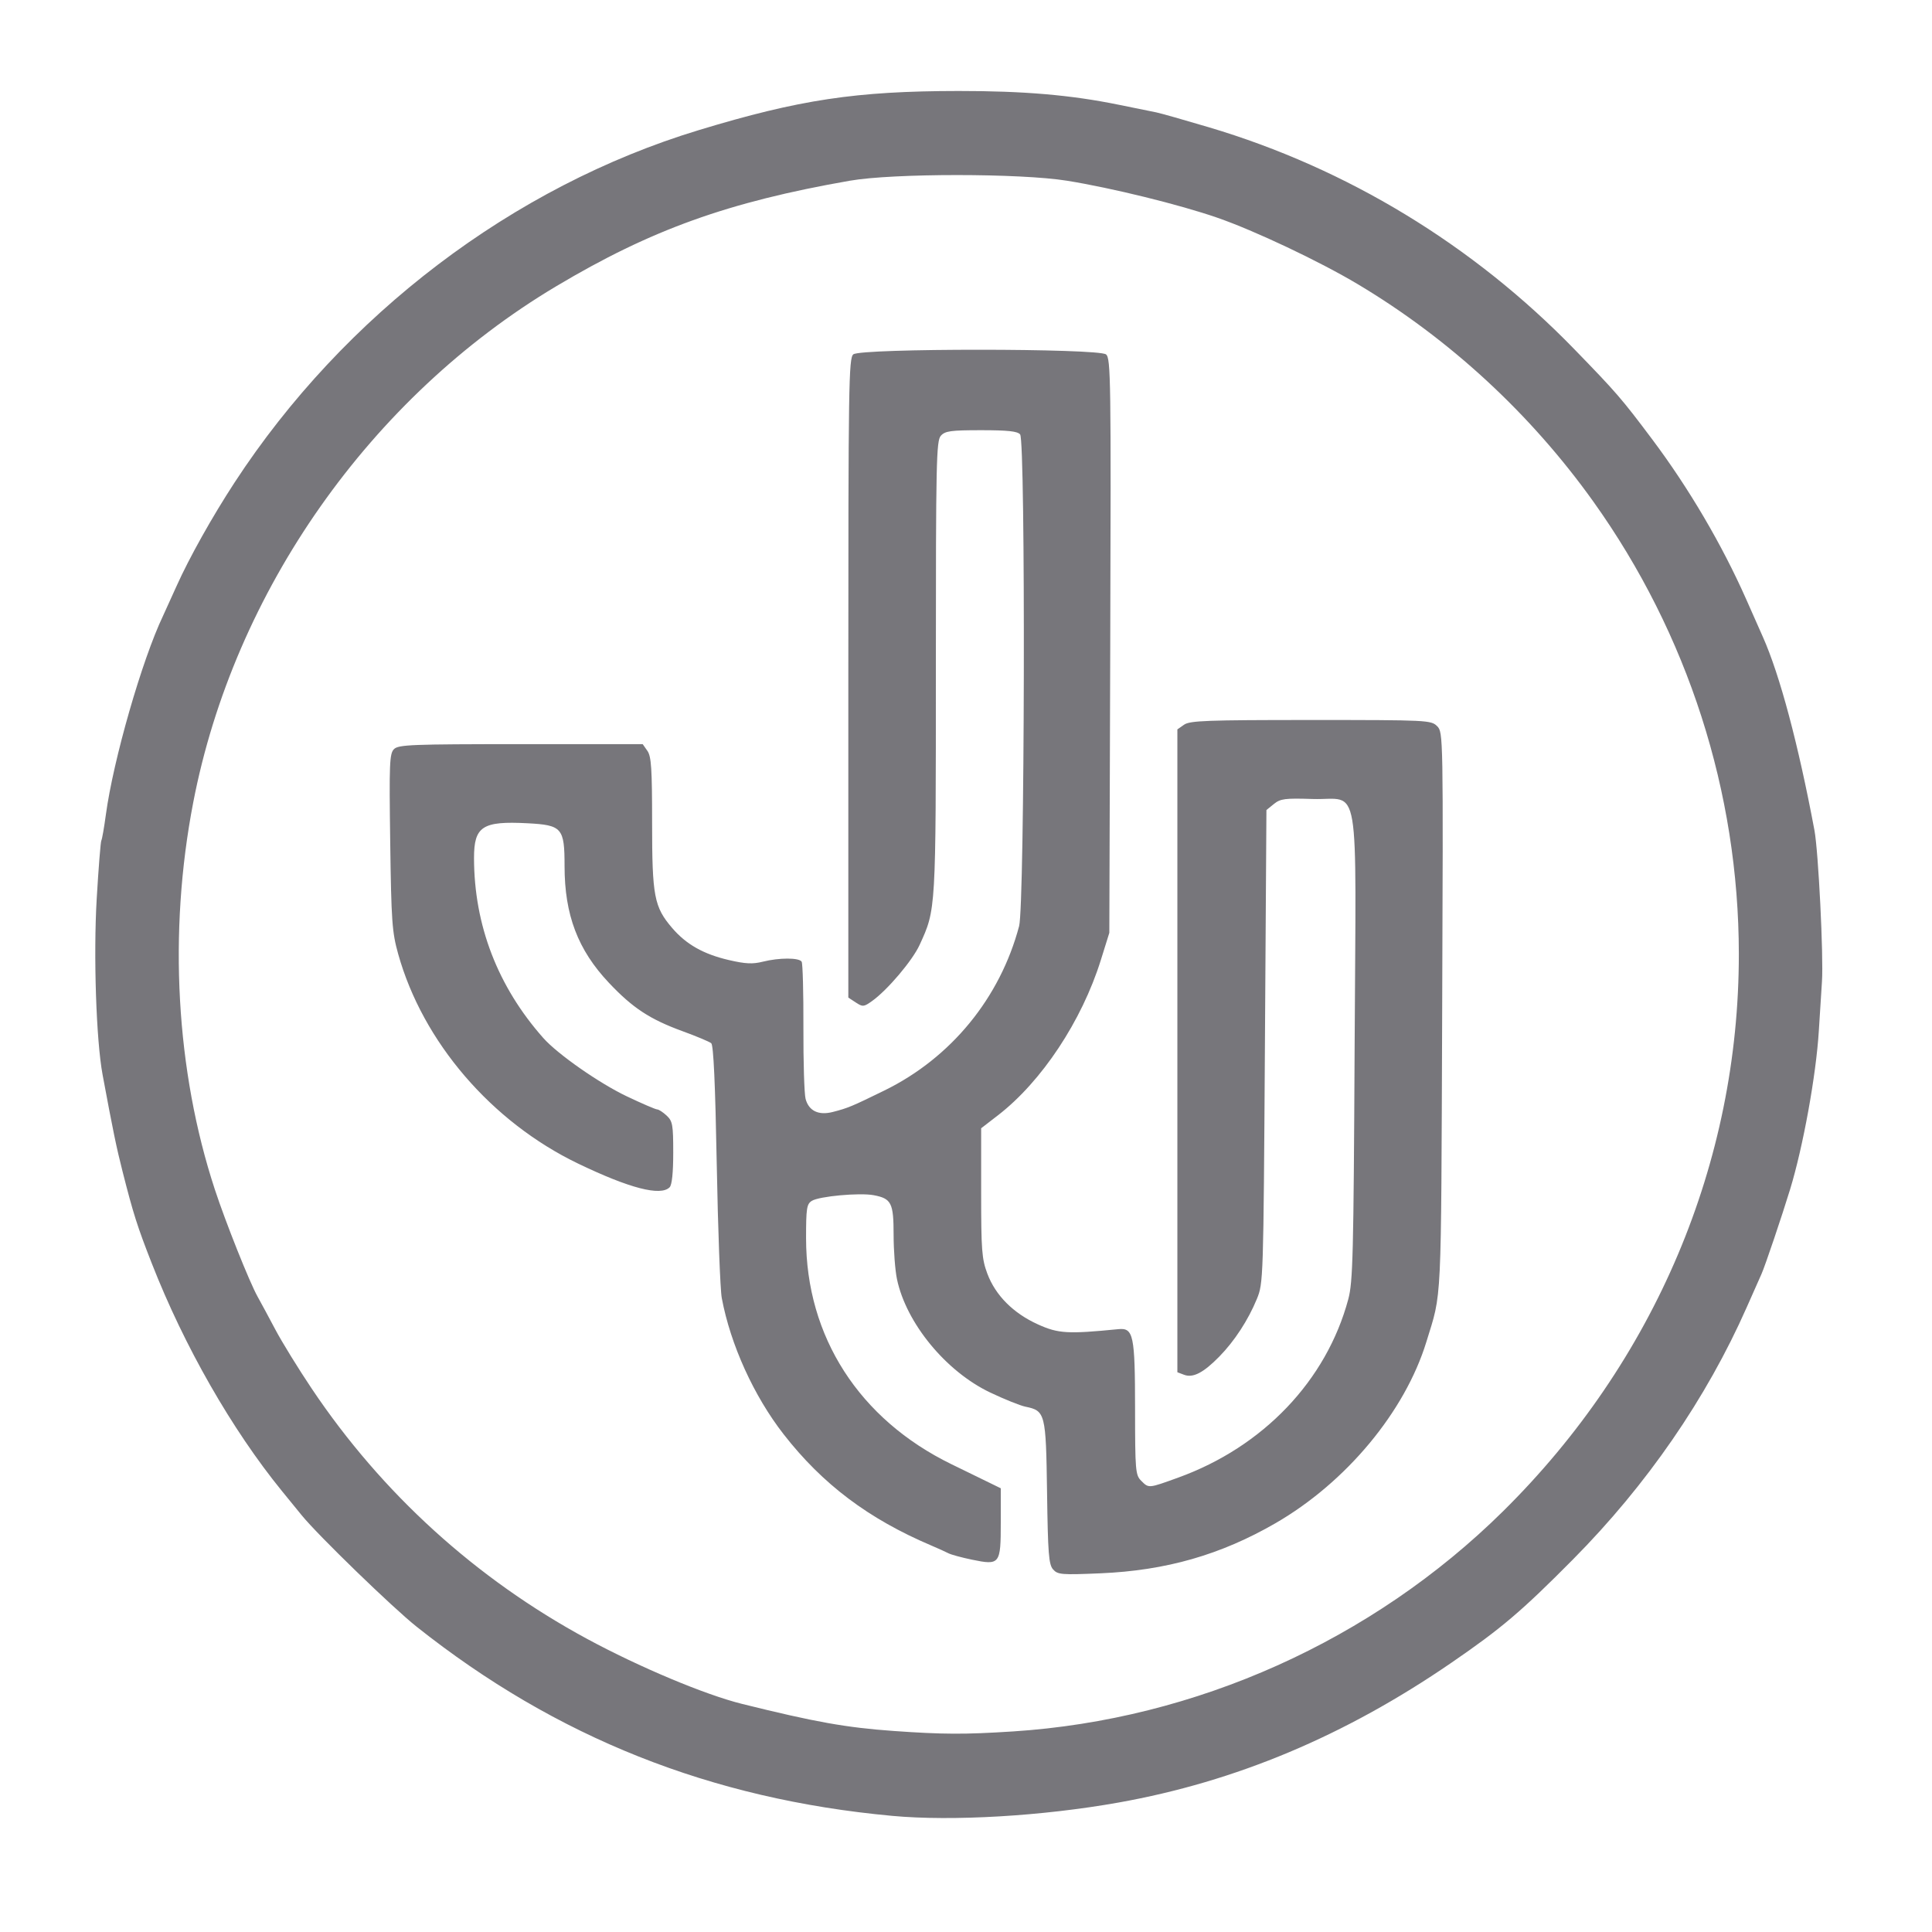 <?xml version="1.0" encoding="UTF-8" standalone="no"?>
<svg inkscape:version="1.4 (e7c3feb100, 2024-10-09)" sodipodi:docname="JJ.svg" viewBox="0 0 640 640" version="1.1" height="640" width="640" id="svg2" inkscape:export-filename="JJ.png" inkscape:export-xdpi="300" inkscape:export-ydpi="300" xmlns:inkscape="http://www.inkscape.org/namespaces/inkscape" xmlns:sodipodi="http://sodipodi.sourceforge.net/DTD/sodipodi-0.dtd" xmlns="http://www.w3.org/2000/svg" xmlns:svg="http://www.w3.org/2000/svg" xmlns:rdf="http://www.w3.org/1999/02/22-rdf-syntax-ns#" xmlns:cc="http://creativecommons.org/ns#" xmlns:dc="http://purl.org/dc/elements/1.1/">
  <defs id="defs8" />
  <sodipodi:namedview inkscape:current-layer="svg2" inkscape:cy="320" inkscape:cx="319.3509127789047" inkscape:zoom="0.7703125" showgrid="false" id="namedview6" inkscape:window-height="699" inkscape:window-width="1366" inkscape:pageshadow="2" inkscape:pageopacity="0" guidetolerance="10" gridtolerance="10" objecttolerance="10" borderopacity="1" bordercolor="#666666" pagecolor="#ffffff" inkscape:showpageshadow="2" inkscape:pagecheckerboard="0" inkscape:deskcolor="#d1d1d1" inkscape:window-x="0" inkscape:window-y="0" inkscape:window-maximized="1" />
  <path style="fill:#77767b;fill-opacity:1" d="m 295.519,601.526 c -60.028,-5.544 -111.266,-25.926 -157.5,-62.652 -7.953,-6.318 -32.55,-30.161 -38.039,-36.874 -1.354,-1.655 -4.29,-5.255 -6.525,-8 -16.649,-20.444 -32.425,-48.028 -43.174,-75.49 -4.811,-12.292 -6.11,-16.378 -9.698,-30.5 -2.032,-7.999 -3.119,-13.27 -6.601,-32 -2.115,-11.376 -3.055,-39.515 -1.947,-58.288 0.603,-10.223 1.294,-18.907 1.536,-19.297 0.242,-0.391 0.916,-4.244 1.5,-8.563 2.449,-18.13 11.984,-51.291 18.935,-65.852 0.525,-1.1 2.549,-5.558 4.498,-9.907 4.188,-9.344 11.79,-22.914 19.173,-34.222 36.327,-55.637 92.287,-98.119 153.841,-116.789 33.283,-10.095 52.061,-12.923 86,-12.952 21.584,-0.019 37.214,1.321 53,4.544 5.5,1.123 11.125,2.265 12.5,2.538 1.375,0.273 9.25,2.504 17.5,4.958 45.71,13.595 87.448,38.948 121.003,73.501 13.963,14.378 15.663,16.345 25.778,29.829 12.133,16.174 23.125,34.877 31.15,53.001 2.557,5.775 5.049,11.4 5.538,12.5 5.623,12.646 11.723,35.523 17.066,64 1.316,7.015 3.05,41.815 2.497,50.108 -0.253,3.791 -0.722,11.167 -1.042,16.392 -0.897,14.641 -5.199,38.365 -9.52,52.5 -2.73,8.931 -8.294,25.395 -9.462,28 -0.74,1.65 -2.936,6.6 -4.88,11 -13.346,30.21 -33.102,58.881 -57.606,83.6 -17.009,17.158 -23.683,22.828 -40.275,34.213 -35.297,24.221 -71.331,39.352 -110.246,46.294 -25.215,4.498 -55.049,6.252 -75,4.409 z m 40,-27.963 c 60.639,-3.917 119.04,-30.143 162.36,-72.911 50.294,-49.652 78.173,-115.535 78.133,-184.642 -0.031,-53.565 -16.889,-106.003 -48.159,-149.801 -20.792,-29.123 -47.669,-53.928 -78.116,-72.094 -12.685,-7.568 -34.159,-17.728 -46.515,-22.005 -12.554,-4.346 -34.872,-9.839 -49.703,-12.233 -15.533,-2.507 -57.669,-2.515 -72,-0.012 -40.314,7.039 -65.868,16.228 -97.313,34.992 C 122.708,131.554 77.515,195.839 64.007,265.835 c -8.3,43.01 -5.737,88.924 7.156,128.174 3.583,10.909 11.474,30.692 14.159,35.5 1.075,1.925 3.744,6.875 5.93,11 2.186,4.125 7.594,12.9 12.018,19.5 23.241,34.679 54.371,62.969 91.202,82.885 17.34,9.376 39.079,18.501 51.322,21.541 24.205,6.011 34.521,7.854 50.225,8.97 16.276,1.157 23.557,1.186 39.5,0.156 z m 13.331,-53.67 c -1.436,-1.62 -1.715,-5.175 -2,-25.529 -0.368,-26.239 -0.567,-27.028 -7.185,-28.386 -1.73,-0.355 -6.971,-2.464 -11.646,-4.687 -14.67,-6.974 -27.836,-22.991 -30.89,-37.58 -0.61,-2.915 -1.11,-9.52 -1.11,-14.679 0,-10.565 -0.728,-12.005 -6.628,-13.112 -4.65,-0.872 -18.026,0.357 -20.466,1.881 -1.69,1.055 -1.906,2.457 -1.906,12.369 0,32.604 17.613,59.984 48.159,74.868 5.138,2.503 10.916,5.322 12.841,6.264 l 3.5,1.712 v 11.389 c 0,13.807 -0.284,14.171 -9.561,12.255 -3.392,-0.701 -6.904,-1.658 -7.804,-2.127 -0.9,-0.469 -3.436,-1.618 -5.636,-2.552 -20.813,-8.84 -36.026,-20.3 -48.927,-36.856 -9.879,-12.678 -17.61,-29.704 -20.497,-45.141 -0.517,-2.765 -1.265,-22.68 -1.661,-44.255 -0.489,-26.613 -1.077,-39.522 -1.827,-40.145 -0.608,-0.505 -4.87,-2.292 -9.471,-3.971 -10.87,-3.967 -16.552,-7.7 -24.431,-16.052 -10.28,-10.898 -14.686,-22.491 -14.686,-38.649 0,-12.656 -0.81,-13.592 -12.292,-14.194 -14.931,-0.784 -17.712,1.03 -17.701,11.544 0.025,22.229 7.861,42.571 22.961,59.606 4.738,5.345 18.506,14.96 27.647,19.308 5.014,2.385 9.541,4.336 10.061,4.336 0.52,0 1.931,0.918 3.134,2.039 1.977,1.842 2.189,3.032 2.189,12.3 0,6.647 -0.423,10.684 -1.2,11.461 -3.001,3.001 -13.281,0.337 -30.313,-7.856 -28.713,-13.811 -51.464,-40.318 -59.605,-69.444 -2.024,-7.241 -2.274,-10.761 -2.637,-37.101 -0.359,-26.043 -0.227,-29.274 1.249,-30.75 1.478,-1.478 5.843,-1.649 42.021,-1.649 h 40.372 l 1.557,2.223 c 1.292,1.845 1.557,5.891 1.557,23.822 0,24.351 0.671,27.875 6.638,34.846 4.664,5.449 10.383,8.679 18.834,10.639 5.434,1.26 7.843,1.376 11.171,0.538 5.44,-1.37 12.051,-1.372 12.896,-0.005 0.361,0.585 0.623,10.377 0.582,21.761 -0.041,11.384 0.283,22.043 0.722,23.687 1.063,3.985 4.303,5.544 9.007,4.334 5.024,-1.292 6.312,-1.829 17.15,-7.14 22.023,-10.791 38.269,-30.632 44.579,-54.439 1.861,-7.024 2.176,-160.651 0.334,-162.871 -0.87,-1.048 -4.073,-1.395 -12.88,-1.395 -10.087,0 -11.954,0.255 -13.378,1.829 -1.509,1.667 -1.655,8.441 -1.655,76.79 0,80.912 0.053,80.007 -5.383,91.881 -2.374,5.186 -10.669,14.977 -15.76,18.602 -2.742,1.952 -3.08,1.982 -5.391,0.467 l -2.466,-1.616 v -105.855 c 0,-97.245 0.134,-105.966 1.654,-107.227 2.469,-2.049 81.255,-2.023 83.726,0.028 1.565,1.299 1.665,8.277 1.384,96.5 l -0.303,95.1 -2.808,9 c -6.298,20.186 -19.619,40.288 -34.104,51.463 l -5.548,4.28 v 21.341 c 0,19.044 0.22,21.929 2.044,26.803 2.697,7.207 8.578,13.114 16.746,16.817 6.749,3.06 9.861,3.245 26.665,1.588 5.008,-0.494 5.515,1.928 5.531,26.459 0.014,20.406 0.138,21.874 2.015,23.75 2.545,2.545 2.344,2.561 12.284,-1.035 28.15,-10.186 49.094,-32.153 56.33,-59.08 1.533,-5.706 1.757,-14.572 2.102,-83.461 0.458,-91.395 2.09,-81.742 -13.91,-82.258 -9.175,-0.296 -10.66,-0.104 -12.84,1.661 l -2.466,1.996 -0.5,78.339 c -0.494,77.472 -0.524,78.397 -2.666,83.62 -2.864,6.983 -7.409,13.957 -12.445,19.095 -5.246,5.352 -8.7,7.143 -11.639,6.036 l -2.25,-0.847 V 348.099 241.623 l 2.223,-1.557 c 1.921,-1.346 7.617,-1.557 42,-1.557 38.697,0 39.833,0.055 41.816,2.039 2.028,2.028 2.037,2.543 1.68,94.75 -0.385,99.262 -0.052,92.32 -5.236,109.211 -7.102,23.14 -26.577,46.548 -49.983,60.074 -18.141,10.483 -36.284,15.675 -58,16.597 -12.879,0.547 -14.134,0.444 -15.669,-1.288 z" fill="#000" id="path817" inkscape:export-filename="path817.png" inkscape:export-xdpi="300" inkscape:export-ydpi="300" />
</svg>
